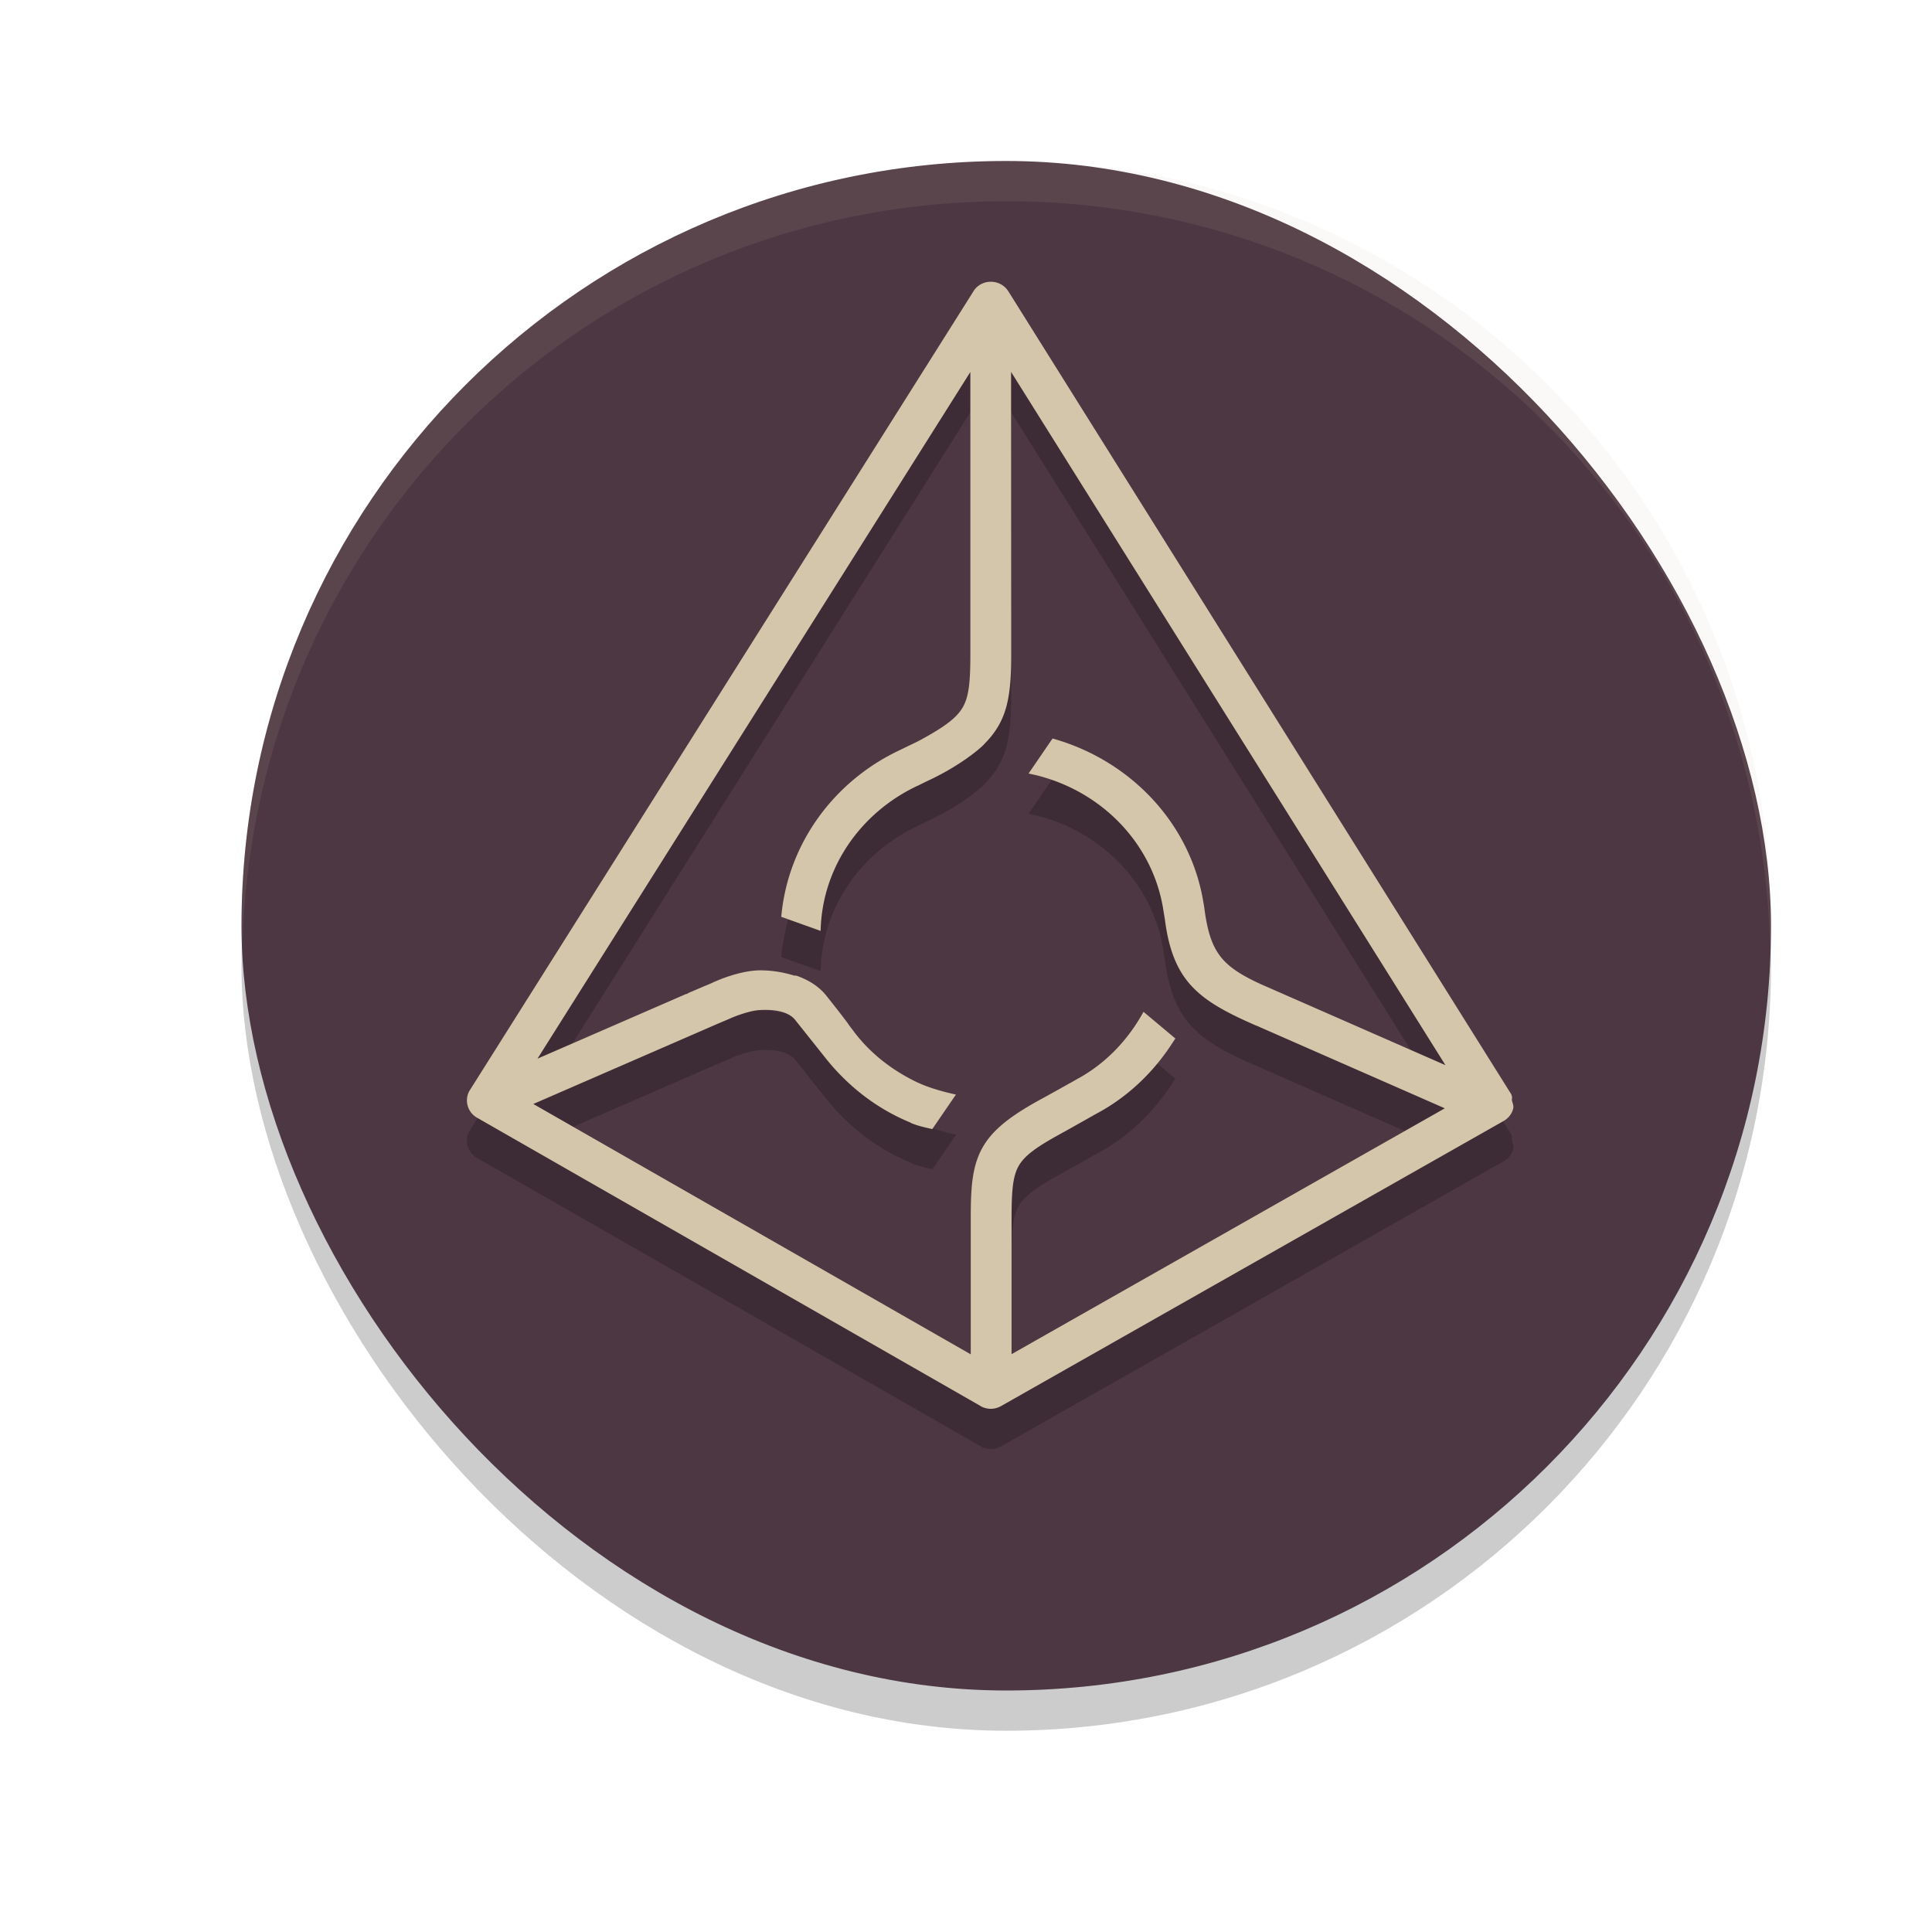 <svg xmlns="http://www.w3.org/2000/svg" width="24" height="24" version="1">
 <rect style="opacity:0.2" width="19" height="19" x="3" y="2.5" rx="9.5" ry="9.5"/>
 <rect style="fill:#4c3743" width="19" height="19" x="3" y="2" rx="9.5" ry="9.5"/>
 <path style="opacity:0.2;fill-rule:evenodd" d="m 12.308,4 c -0.087,-3.183e-4 -0.168,0.043 -0.215,0.117 a 0.099,0.099 0 0 0 0,9.5e-4 L 5.837,14.042 a 0.099,0.099 0 0 0 -9.5e-4,9.5e-4 c -0.072,0.117 -0.031,0.273 0.089,0.341 l 6.257,3.582 a 0.099,0.099 0 0 0 0,9.5e-4 c 0.079,0.045 0.175,0.045 0.254,0 l 6.244,-3.542 c 0.058,-0.033 0.101,-0.087 0.118,-0.151 0.01,-0.038 -0.009,-0.074 -0.017,-0.112 a 0.099,0.099 0 0 0 -0.013,-0.079 v -9.5e-4 a 0.099,0.099 0 0 0 -0.007,-0.01 L 12.525,4.117 a 0.099,0.099 0 0 0 -9.5e-4,-9.5e-4 C 12.477,4.043 12.396,4 12.309,4 Z m 0.252,1.12 5.396,8.612 -2.245,-0.985 a 0.099,0.099 0 0 0 -9.5e-4,0 l -0.002,-9.5e-4 C 15.435,12.626 15.268,12.519 15.161,12.382 15.054,12.245 14.997,12.065 14.96,11.776 a 0.099,0.099 0 0 0 -9.5e-4,-0.003 c 8.6e-5,5.5e-4 -9e-4,-0.008 -0.002,-0.015 -7.5e-4,-0.005 -0.002,-0.013 -0.003,-0.02 l -9.5e-4,-0.002 C 14.801,10.746 14.058,9.953 13.086,9.677 h -9.49e-4 l -0.01,-0.003 -0.298,0.435 0.087,0.019 c 0.808,0.196 1.431,0.827 1.578,1.621 a 0.099,0.099 0 0 0 0.002,0.01 l 0.019,0.117 0.008,0.049 c 0.048,0.371 0.149,0.629 0.334,0.827 0.185,0.198 0.443,0.332 0.794,0.486 a 0.099,0.099 0 0 0 0.002,9.5e-4 c 3.3e-5,1.4e-5 0.002,-7.7e-5 0.002,0 3.82e-4,1.27e-4 0.002,6.5e-4 0.003,9.5e-4 l 2.342,1.028 -5.382,3.054 v -1.683 c 0,-0.338 0.014,-0.52 0.085,-0.649 0.071,-0.129 0.212,-0.234 0.512,-0.399 0.12,-0.066 0.241,-0.134 0.373,-0.209 l 0.08,-0.045 0.002,-9.5e-4 c 0.393,-0.209 0.712,-0.517 0.947,-0.881 0.003,-0.004 0.019,-0.029 0.036,-0.054 l -0.394,-0.334 c -0.19,0.346 -0.465,0.639 -0.816,0.831 a 0.099,0.099 0 0 0 -9.5e-4,0 l -0.094,0.054 v -9.5e-4 c -0.129,0.073 -0.261,0.146 -0.38,0.211 -0.378,0.208 -0.6,0.384 -0.721,0.614 -0.121,0.231 -0.134,0.495 -0.134,0.864 v 1.682 l -5.434,-3.11 2.28,-0.992 0.16,-0.068 a 0.099,0.099 0 0 0 0.005,-0.002 c 0.051,-0.025 0.252,-0.101 0.371,-0.105 a 0.099,0.099 0 0 0 0.003,0 c 0.145,-0.009 0.343,0.008 0.434,0.123 l 0.352,0.442 c 0.278,0.359 0.642,0.653 1.078,0.832 0.003,0.002 0.007,0.005 0.011,0.007 a 0.099,0.099 0 0 0 0.007,0.003 c 0.085,0.035 0.17,0.052 0.255,0.072 l 0.294,-0.429 c -0.161,-0.035 -0.335,-0.084 -0.469,-0.147 a 0.099,0.099 0 0 0 -0.002,0 c -0.31,-0.147 -0.576,-0.351 -0.779,-0.612 a 0.099,0.099 0 0 0 -0.004,-0.005 c -0.007,-0.008 -0.013,-0.016 -0.018,-0.025 a 0.099,0.099 0 0 0 -0.006,-0.007 c -0.022,-0.029 -0.043,-0.055 -0.06,-0.081 a 0.099,0.099 0 0 0 -0.003,-0.005 c -0.057,-0.077 -0.145,-0.191 -0.267,-0.344 -0.096,-0.121 -0.227,-0.198 -0.36,-0.246 a 0.099,0.099 0 0 0 -0.042,-0.006 c -0.135,-0.042 -0.281,-0.067 -0.439,-0.065 a 0.099,0.099 0 0 0 -0.002,0 c -0.141,0.005 -0.28,0.043 -0.387,0.079 -0.053,0.018 -0.098,0.036 -0.131,0.05 -0.016,0.007 -0.029,0.012 -0.038,0.016 -0.009,0.004 -0.023,0.011 -0.013,0.007 l -0.084,0.036 -0.005,0.002 a 0.099,0.099 0 0 0 -0.004,9.5e-4 l -0.224,0.096 0.019,-0.006 c -3.08e-4,6.2e-5 -0.023,0.011 -0.035,0.016 0.003,-0.002 0.007,-0.006 0.007,-0.006 L 6.677,13.651 12.054,5.121 V 8.627 c 0,0.33 -0.016,0.515 -0.089,0.649 -0.074,0.134 -0.219,0.245 -0.521,0.41 -0.046,0.025 -0.094,0.048 -0.141,0.07 a 0.099,0.099 0 0 0 -0.002,9.49e-4 l -0.08,0.039 c -0.021,0.01 -0.039,0.019 -0.054,0.026 a 0.099,0.099 0 0 0 -0.004,0.002 C 10.356,10.211 9.787,10.983 9.705,11.889 l 0.489,0.175 c 0.017,-0.788 0.498,-1.467 1.194,-1.798 a 0.099,0.099 0 0 0 0.003,-0.002 c 0.002,-7.5e-4 0.002,-2.7e-5 0.004,-9.49e-4 a 0.099,0.099 0 0 0 9.5e-4,0 c 0.042,-0.021 0.084,-0.042 0.126,-0.062 0.16,-0.074 0.314,-0.161 0.46,-0.261 l 0.002,-9.5e-4 c 0.027,-0.018 0.046,-0.034 0.063,-0.045 a 0.099,0.099 0 0 0 9.5e-4,-9.5e-4 c 0.047,-0.034 0.091,-0.069 0.131,-0.104 0.02,-0.017 0.041,-0.037 0.062,-0.061 0.132,-0.134 0.217,-0.283 0.263,-0.46 0.046,-0.179 0.058,-0.383 0.058,-0.642 z m -1.371,4.696 h 0.007 a 0.099,0.099 0 0 0 -0.01,0.002 z"/>
 <path style="fill:#d3c6aa;fill-rule:evenodd" d="m 12.308,3.5 c -0.087,-3.177e-4 -0.168,0.043 -0.215,0.117 a 0.099,0.099 0 0 0 0,9.5e-4 L 5.837,13.542 a 0.099,0.099 0 0 0 -9.5e-4,9.5e-4 c -0.072,0.117 -0.031,0.273 0.089,0.341 L 12.181,17.466 a 0.099,0.099 0 0 0 0,9.5e-4 c 0.079,0.045 0.175,0.045 0.254,0 l 6.244,-3.542 c 0.058,-0.033 0.101,-0.087 0.118,-0.151 0.01,-0.038 -0.009,-0.074 -0.017,-0.112 a 0.099,0.099 0 0 0 -0.013,-0.079 v -9.5e-4 a 0.099,0.099 0 0 0 -0.007,-0.01 L 12.525,3.617 a 0.099,0.099 0 0 0 -9.5e-4,-9.5e-4 C 12.477,3.543 12.396,3.5 12.309,3.5 Z m 0.252,1.12 5.396,8.612 -2.245,-0.985 a 0.099,0.099 0 0 0 -9.5e-4,0 l -0.002,-9.5e-4 c -0.274,-0.121 -0.441,-0.227 -0.547,-0.364 -0.107,-0.138 -0.164,-0.317 -0.201,-0.607 a 0.099,0.099 0 0 0 -9.5e-4,-0.003 c 8.6e-5,5.5e-4 -9e-4,-0.008 -0.002,-0.015 -7.5e-4,-0.005 -0.002,-0.013 -0.003,-0.02 l -9.5e-4,-0.002 C 14.802,10.246 14.058,9.453 13.086,9.177 h -9.49e-4 l -0.01,-0.003 -0.298,0.435 0.087,0.019 c 0.808,0.196 1.431,0.827 1.578,1.621 a 0.099,0.099 0 0 0 0.002,0.01 l 0.019,0.117 0.008,0.049 c 0.048,0.371 0.149,0.629 0.334,0.827 0.185,0.198 0.443,0.332 0.794,0.486 a 0.099,0.099 0 0 0 0.002,9.5e-4 c 3.3e-5,1.4e-5 0.002,-7.7e-5 0.002,0 3.82e-4,1.27e-4 0.002,6.5e-4 0.003,9.5e-4 l 2.342,1.028 -5.382,3.054 v -1.683 c 0,-0.338 0.014,-0.52 0.085,-0.649 0.071,-0.129 0.212,-0.234 0.512,-0.399 0.12,-0.066 0.241,-0.134 0.373,-0.209 l 0.08,-0.045 0.002,-9.5e-4 c 0.393,-0.209 0.712,-0.517 0.947,-0.881 0.003,-0.004 0.019,-0.029 0.036,-0.054 L 14.205,12.569 c -0.19,0.346 -0.465,0.639 -0.816,0.831 a 0.099,0.099 0 0 0 -9.5e-4,0 l -0.094,0.054 v -9.5e-4 c -0.129,0.073 -0.261,0.146 -0.38,0.211 -0.378,0.208 -0.6,0.384 -0.721,0.614 -0.121,0.231 -0.134,0.495 -0.134,0.864 v 1.682 l -5.434,-3.11 2.28,-0.992 0.16,-0.068 a 0.099,0.099 0 0 0 0.005,-0.002 c 0.051,-0.025 0.252,-0.101 0.371,-0.105 a 0.099,0.099 0 0 0 0.003,0 c 0.145,-0.009 0.343,0.008 0.434,0.123 l 0.352,0.442 c 0.278,0.359 0.642,0.653 1.078,0.832 0.004,0.002 0.007,0.005 0.011,0.007 a 0.099,0.099 0 0 0 0.007,0.003 c 0.085,0.035 0.17,0.052 0.255,0.072 l 0.294,-0.429 c -0.161,-0.035 -0.335,-0.084 -0.469,-0.147 a 0.099,0.099 0 0 0 -0.002,0 c -0.31,-0.147 -0.576,-0.351 -0.779,-0.612 a 0.099,0.099 0 0 0 -0.004,-0.005 c -0.007,-0.008 -0.013,-0.016 -0.018,-0.025 a 0.099,0.099 0 0 0 -0.006,-0.007 c -0.022,-0.029 -0.043,-0.055 -0.06,-0.081 a 0.099,0.099 0 0 0 -0.003,-0.005 c -0.057,-0.077 -0.145,-0.191 -0.267,-0.344 -0.096,-0.121 -0.227,-0.198 -0.36,-0.246 a 0.099,0.099 0 0 0 -0.042,-0.006 c -0.135,-0.042 -0.281,-0.067 -0.439,-0.065 a 0.099,0.099 0 0 0 -0.002,0 c -0.141,0.005 -0.28,0.043 -0.387,0.079 -0.053,0.018 -0.098,0.036 -0.131,0.05 -0.016,0.007 -0.029,0.012 -0.038,0.016 -0.009,0.004 -0.023,0.011 -0.013,0.007 l -0.084,0.036 -0.005,0.002 a 0.099,0.099 0 0 0 -0.004,9.5e-4 l -0.224,0.096 0.019,-0.006 c -3.08e-4,6.1e-5 -0.023,0.011 -0.035,0.016 0.003,-0.002 0.007,-0.006 0.007,-0.006 L 6.677,13.151 12.054,4.621 v 3.507 c 0,0.33 -0.016,0.515 -0.089,0.649 -0.074,0.134 -0.219,0.245 -0.521,0.41 -0.046,0.025 -0.094,0.048 -0.141,0.07 a 0.099,0.099 0 0 0 -0.002,9.5e-4 l -0.08,0.039 c -0.021,0.01 -0.039,0.019 -0.054,0.026 a 0.099,0.099 0 0 0 -0.004,0.002 c -0.807,0.385 -1.377,1.158 -1.458,2.064 l 0.489,0.175 c 0.017,-0.788 0.498,-1.467 1.194,-1.798 a 0.099,0.099 0 0 0 0.003,-0.002 c 0.002,-7.5e-4 0.002,-2.7e-5 0.004,-9.5e-4 a 0.099,0.099 0 0 0 9.5e-4,0 c 0.042,-0.021 0.084,-0.042 0.126,-0.062 0.16,-0.074 0.314,-0.161 0.46,-0.261 l 0.002,-9.5e-4 c 0.027,-0.018 0.046,-0.034 0.063,-0.045 a 0.099,0.099 0 0 0 9.5e-4,-9.5e-4 c 0.047,-0.034 0.091,-0.069 0.131,-0.104 0.02,-0.017 0.041,-0.037 0.062,-0.061 0.132,-0.134 0.217,-0.283 0.263,-0.46 0.046,-0.179 0.058,-0.383 0.058,-0.642 z m -1.371,4.696 h 0.007 a 0.099,0.099 0 0 0 -0.01,0.002 z"/>
 <path style="fill:#d3c6aa;opacity:0.1" d="M 12.5 2 C 7.237 2 3 6.237 3 11.5 C 3 11.584 3.01 11.666 3.012 11.75 C 3.145 6.605 7.321 2.5 12.5 2.5 C 17.679 2.5 21.855 6.605 21.988 11.75 C 21.99 11.666 22 11.584 22 11.5 C 22 6.237 17.763 2 12.5 2 z"/>
</svg>
